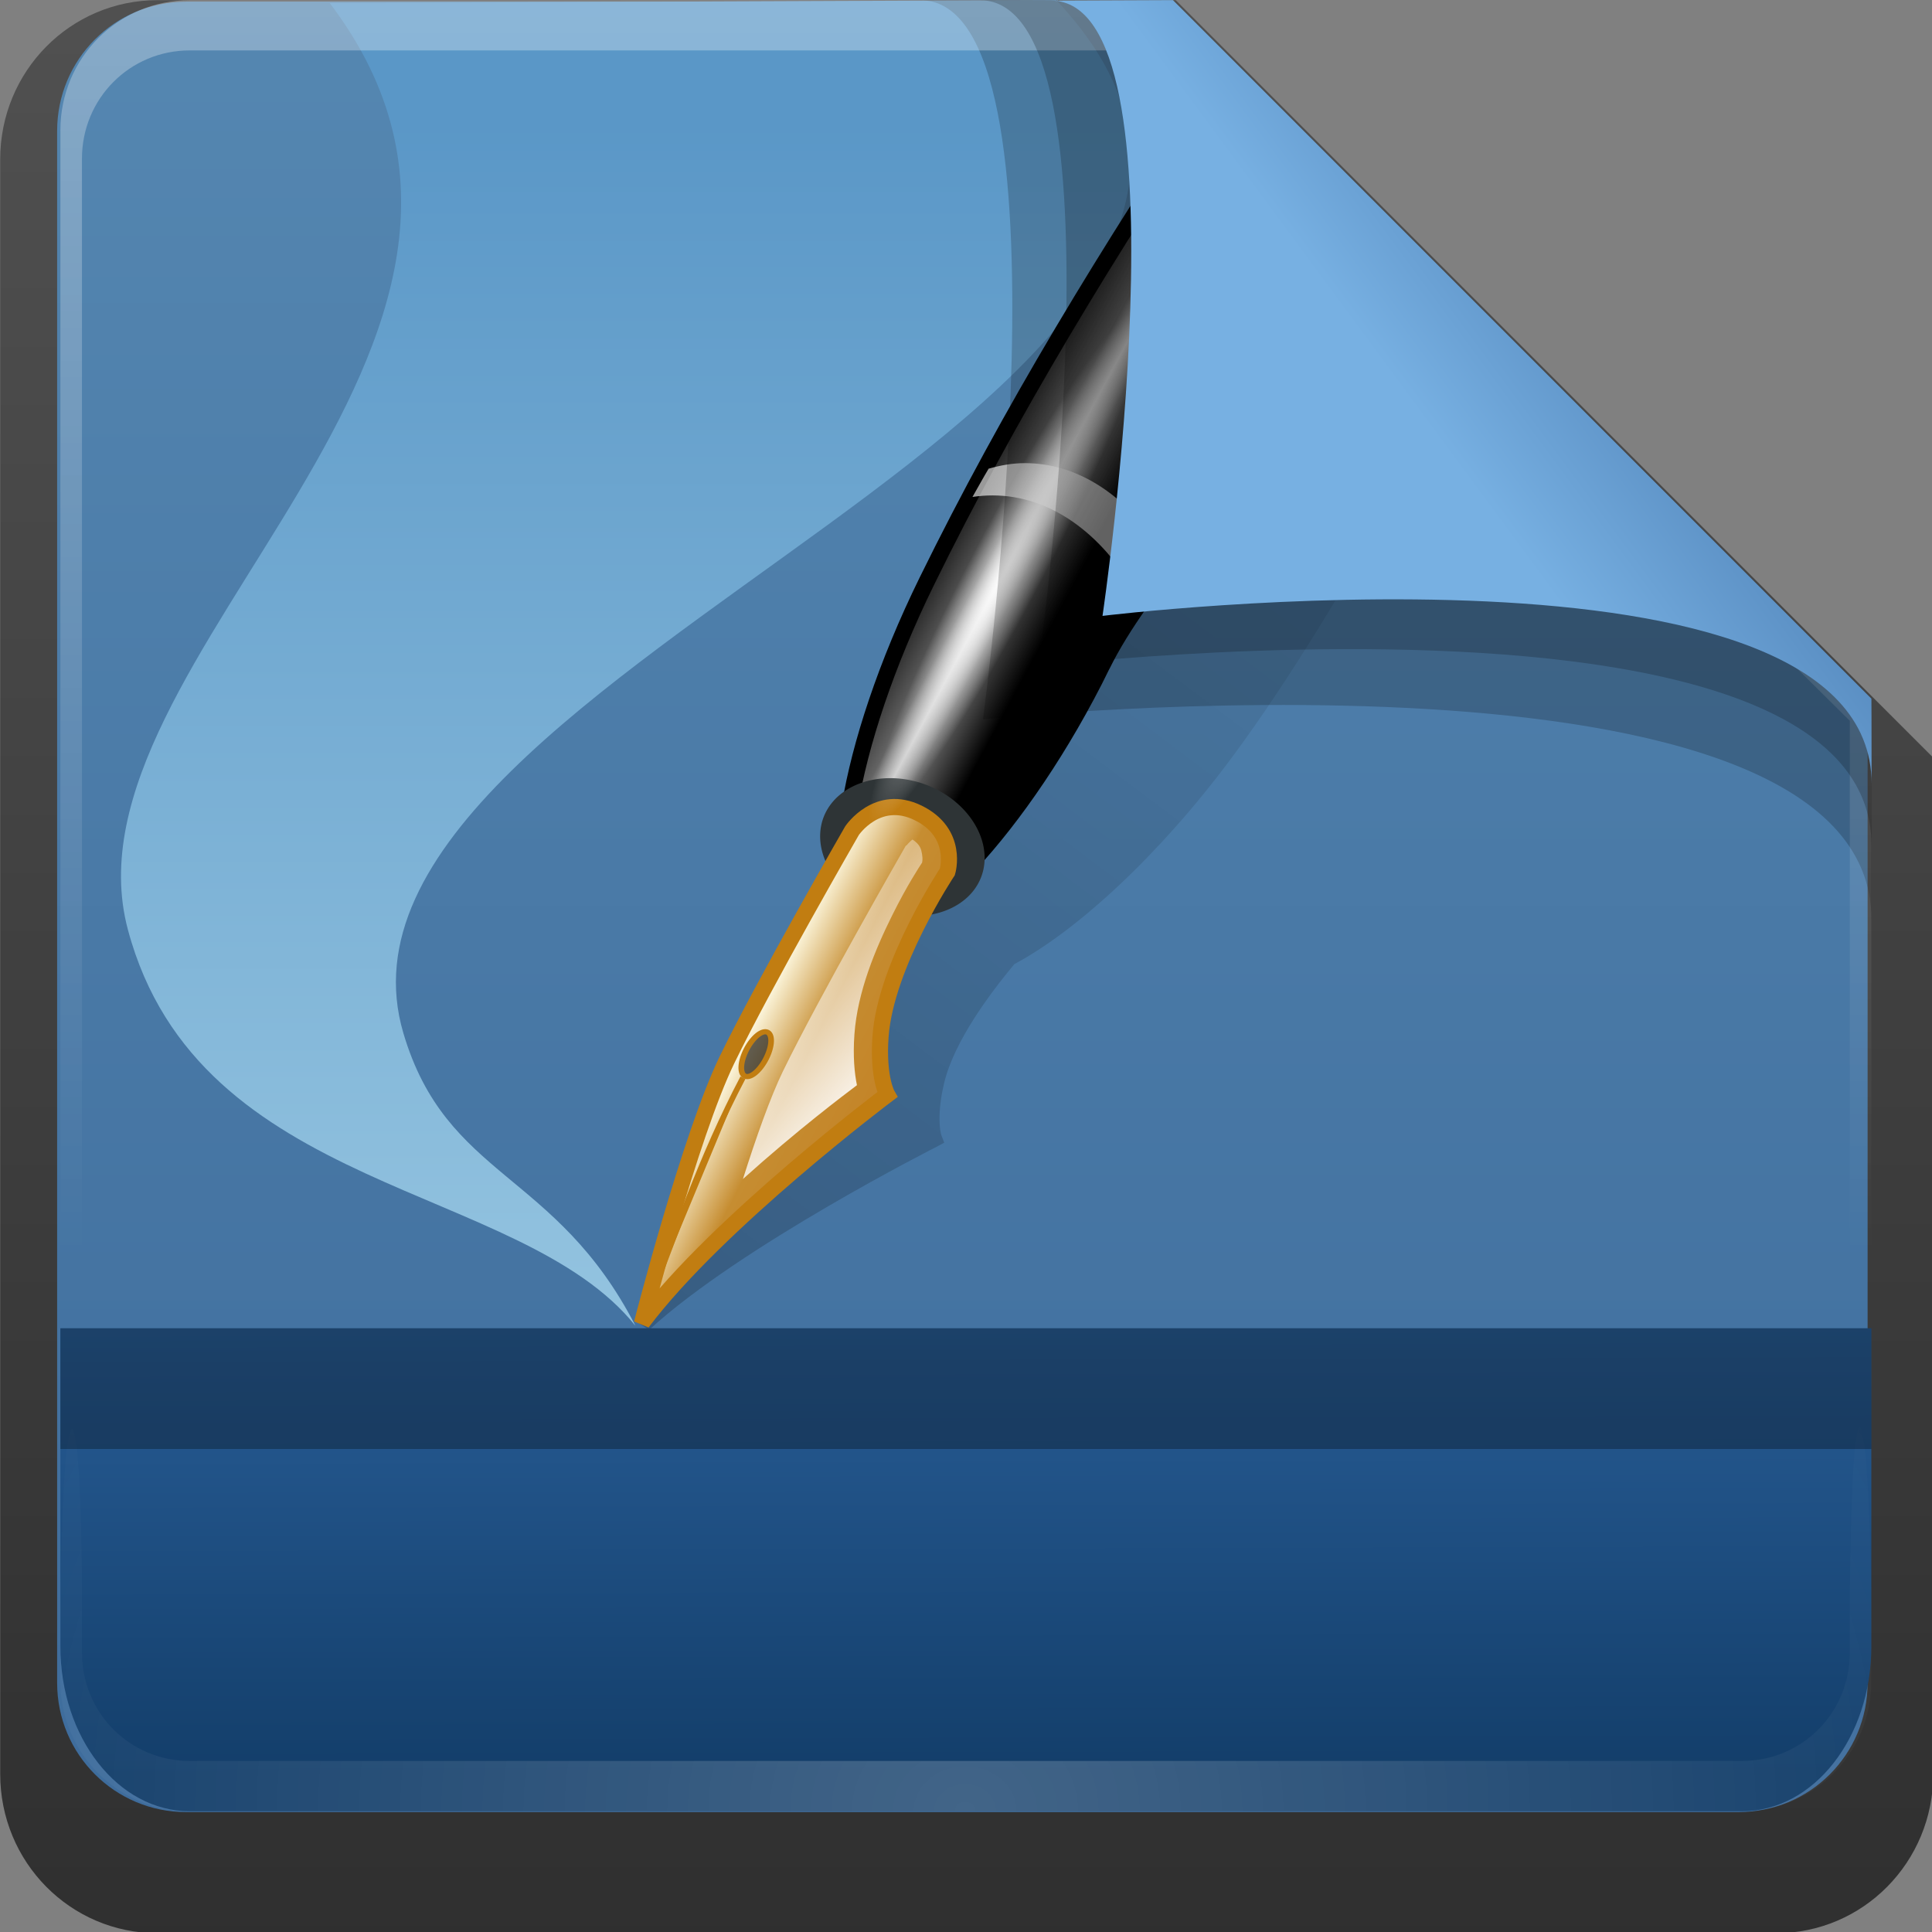 <svg height="16" width="16" xmlns="http://www.w3.org/2000/svg" xmlns:xlink="http://www.w3.org/1999/xlink"><rect width="100%" height="100%" fill="#808080" stroke="none"/><linearGradient id="a" gradientTransform="matrix(.687 0 0 .699 -3.695 22.217)" gradientUnits="userSpaceOnUse" x1="32.892" x2="36.358" y1="8.059" y2="5.457"><stop offset="0" stop-color="#77b0e2"/><stop offset="1" stop-color="#5386bb"/></linearGradient><radialGradient id="b" cx="48" cy="90.172" gradientTransform="matrix(.295 0 0 .255 -.171 22)" gradientUnits="userSpaceOnUse" r="42" xlink:href="#c"/><linearGradient id="c"><stop offset="0" stop-color="#fff"/><stop offset="1" stop-color="#fff" stop-opacity="0"/></linearGradient><linearGradient id="d" gradientTransform="matrix(0 -.325 .255 0 1.755 46.951)" gradientUnits="userSpaceOnUse" x1="7.371" x2="23.766" y1="51.47" y2="51.433"><stop offset="0" stop-color="#133e6a"/><stop offset="1" stop-color="#285d96"/></linearGradient><linearGradient id="e" gradientUnits="userSpaceOnUse" x1="248.077" x2="248.077" y1="-62.66" y2="-98.665"><stop offset="0" stop-color="#3e6c9c"/><stop offset="1" stop-color="#5587b1"/></linearGradient><linearGradient id="f" gradientTransform="matrix(.255 0 0 .256 1.755 22.038)" gradientUnits="userSpaceOnUse" x1="36.357" x2="36.357" xlink:href="#c" y1="6" y2="63.893"/><linearGradient id="g" gradientTransform="matrix(.884 0 0 -.884 10.163 89.362)" gradientUnits="userSpaceOnUse" x1="32.251" x2="32.251" y1="6.132" y2="90.239"><stop offset="0"/><stop offset="1" stop-opacity=".588"/></linearGradient><linearGradient id="h" gradientUnits="userSpaceOnUse" x1="40.238" x2="40.238" y1="83.268" y2="8.048"><stop offset="0" stop-color="#94c4e0"/><stop offset="1" stop-color="#5a97c7"/></linearGradient><linearGradient id="i" gradientTransform="matrix(1.037 .149 -.159 .972 11.602 -3.999)" gradientUnits="userSpaceOnUse" x1="43.7" x2="87.732" y1="82.474" y2="6.208"><stop offset="0"/><stop offset="1" stop-opacity="0"/></linearGradient><linearGradient id="j" gradientUnits="userSpaceOnUse" x1="60.899" x2="68.223" y1="35.606" y2="39.534"><stop offset="0" stop-color="#1a1a1a"/><stop offset=".352" stop-color="#636363"/><stop offset=".5" stop-color="#c7c7c7"/><stop offset=".65" stop-color="#636363"/><stop offset="1"/></linearGradient><linearGradient id="k" gradientTransform="matrix(.725 -.194 .195 .727 26.254 18.268)" gradientUnits="userSpaceOnUse" x1="24.249" x2="13.406" y1="77.502" y2="67.674"><stop offset="0" stop-color="#c38125"/><stop offset=".63" stop-color="#c68d31"/><stop offset="1" stop-color="#fffce6"/></linearGradient><linearGradient id="l" gradientUnits="userSpaceOnUse" x1="58.652" x2="47.451" xlink:href="#c" y1="68.172" y2="57.993"/><radialGradient id="m" cx="59.852" cy="41.704" gradientTransform="matrix(1 0 0 .125 0 36.491)" gradientUnits="userSpaceOnUse" r="18.183" xlink:href="#c"/><g transform="matrix(.7 0 0 .7 -1.8 -16.5)"><path d="m21.511 84.058h62.164c3.348 0 6.044-2.727 6.044-6.115v-39.038l-29.099-29.099h-39.109c-3.348 0-6.044 2.727-6.044 6.115v62.022c0 3.388 2.696 6.115 6.044 6.115z" fill="url(#g)" opacity=".63" transform="matrix(.308 0 0 .308 -2.19 20.553)"/><path d="m232.648-98.66h19.543l13.886 13.886v19.543c0 1.425-1.147 2.571-2.571 2.571h-30.857c-1.425 0-2.571-1.147-2.571-2.571v-30.857c0-1.425 1.147-2.571 2.571-2.571z" fill="url(#e)" transform="matrix(.595 0 0 .595 -133.649 82.293)"/><g transform="matrix(.191 0 0 .191 1.966 23.446)"><path d="m23.594.845c16.029 21.143-17.02 40.535-12.5 57.405 4.401 16.423 24.273 15.596 31.438 24.531-4.945-9.603-11.708-9.118-14.375-18.125-6.78-22.903 63.328-39.686 40.438-63.999z" fill="url(#h)"/><path d="m90 15.625c-7.16 8.932-15.448 16.154-21.812 24.719-4.156 5.592-6.804 10.995-7.781 14.938-.004.018-.027.045-.031.062-.834.979-6.791 7.976-9.75 12-3.231 4.393-8.125 15.125-8.125 15.125l.875.562c5.701-5.229 17.875-11.375 17.875-11.375l.406-.219-.156-.406s-.092-.179-.125-.719c-.033-.54-.007-1.405.281-2.594.627-2.584 2.837-5.531 4.344-7.344 3.835-2.041 8.945-6.704 13.438-12.75 3.862-5.197 7.082-10.841 10.562-16.656z" fill="url(#i)" opacity=".2"/><path d="m71.441 41.872c-4.974 10.133-11.992 17.34-14.547 15.967-2.725-1.464-1.408-10.803 3.695-21.201 5.102-10.395 11.201-20.431 18.277-31.011 0 0-.677 1.093 1.687 3.051l3.045 2.523c10.128 8.39-7.185 20.538-12.158 30.671z" fill="url(#j)" stroke="#000"/><path d="m60.458 78.052a5.48 7.778 0 1 1 -10.96 0 5.48 7.778 0 1 1 10.96 0z" fill="none" stroke="#2e3436" stroke-linecap="round" stroke-width="3.538" transform="matrix(.633 -.17 .23 .428 6.312 29.068)"/><g stroke="#c17d11"><path d="m42.944 82.581s2.957-11.532 5.258-16.279c2.301-4.747 7.742-14.191 7.742-14.191s1.57-2.348 4.104-1.099c2.534 1.249 1.803 3.648 1.803 3.648s-3.822 5.756-4.14 10.197c-.183 2.56.417 3.606.417 3.606s-10.525 7.914-15.184 14.119z" fill="url(#k)" fill-rule="evenodd"/><path d="m-27.931 71.865a1.237 3.005 0 1 1 -2.475 0 1.237 3.005 0 1 1 2.475 0z" fill-opacity=".6" stroke-linecap="round" stroke-width=".639" transform="matrix(.498 .213 -.229 .453 80.994 39.611)"/><path d="m43.003 82.289c2.086-5.378 3.576-9.908 6.184-14.875" fill="#c17d11" fill-rule="evenodd" stroke-width=".343"/></g><path d="m59.688 52.656c-.219.178-.365.363-.375.375-0.0 0-.031-0-.031 0-.075.131-5.41 9.431-7.625 14-.755 1.557-1.652 4.07-2.469 6.656 3.377-3.039 6.274-5.217 7.062-5.812-.151-.741-.255-1.776-.156-3.156.189-2.634 1.306-5.29 2.344-7.375.939-1.887 1.679-2.997 1.844-3.25.011-.044.054-.211 0-.531-.05-.297-.106-.587-.594-.906z" fill="url(#l)" fill-rule="evenodd"/><path d="m66.656 29.344c-.771 0-1.523.134-2.25.344-.346.578-.665 1.168-1 1.75.411-.062.827-.094 1.25-.094 3.562 0 6.757 2.358 8.844 6.031.439-1.028.864-2.078 1.281-3.125-2.066-3.02-4.942-4.906-8.125-4.906z" fill="#fff" opacity=".6"/><path d="m78.034 41.704a18.183 2.273 0 1 1 -36.365 0 18.183 2.273 0 1 1 36.365 0z" fill="url(#m)" transform="matrix(.463 -.886 .886 .463 .98 69.377)"/></g><path d="m13.46 23.574c1.892 0 .741 8.507.741 8.507s10.512-1.113 10.512 2.371c0-.849-.002-2.614-.002-2.614l-8.264-8.264z" fill-rule="evenodd" opacity=".2" stroke-width=".569"/><path d="m4.816 23.574c-.848 0-1.53.685-1.53 1.537v.512 16.803c1.18 2.491.306 1.772.255.256v-16.721-.512c0-.712.566-1.281 1.275-1.281h.51 10.611.51l8.009 7.931v.512 10.07c-.718 1.884.255 2.134.255-.256v-10.07-.512l-8.264-8.27z" fill="url(#f)" opacity=".3"/><path d="m3.286 43.049c0 1.081.683 1.951 1.53 1.951h18.365c.848 0 1.53-.87 1.53-1.951v-3.763h-21.426z" fill="url(#d)"/><path d="m4.816 45c-.848 0-1.53-.685-1.53-1.537v-.595c.01-3.114.255-3.181.255-.256v.512c0 .712.566 1.281 1.275 1.281h.51 17.345.51c.71 0 1.275-.568 1.275-1.281v-.512c.025-3.472.255-2.284.255.256v.595c-0.0.851-.683 1.537-1.53 1.537z" fill="url(#b)" opacity=".2"/><g fill-rule="evenodd"><path d="m14.164 23.574c1.789 0 .694 7.88.694 7.88s3.488-.415 6.314-.058c1.924.243 3.541.845 3.541 2.179 0-.803-0-1.737-0-1.737l-8.264-8.264z" opacity=".2" stroke-width=".538"/><path d="m15.008 23.579c1.686 0 .607 7.279.607 7.279s9.099-1.118 9.099 1.986c0-.756-.002-1.007-.002-1.007l-8.264-8.264z" fill="url(#a)" stroke-width=".507"/></g></g><path d="m.5 11h14.998v1h-14.998z" opacity=".3"/></svg>